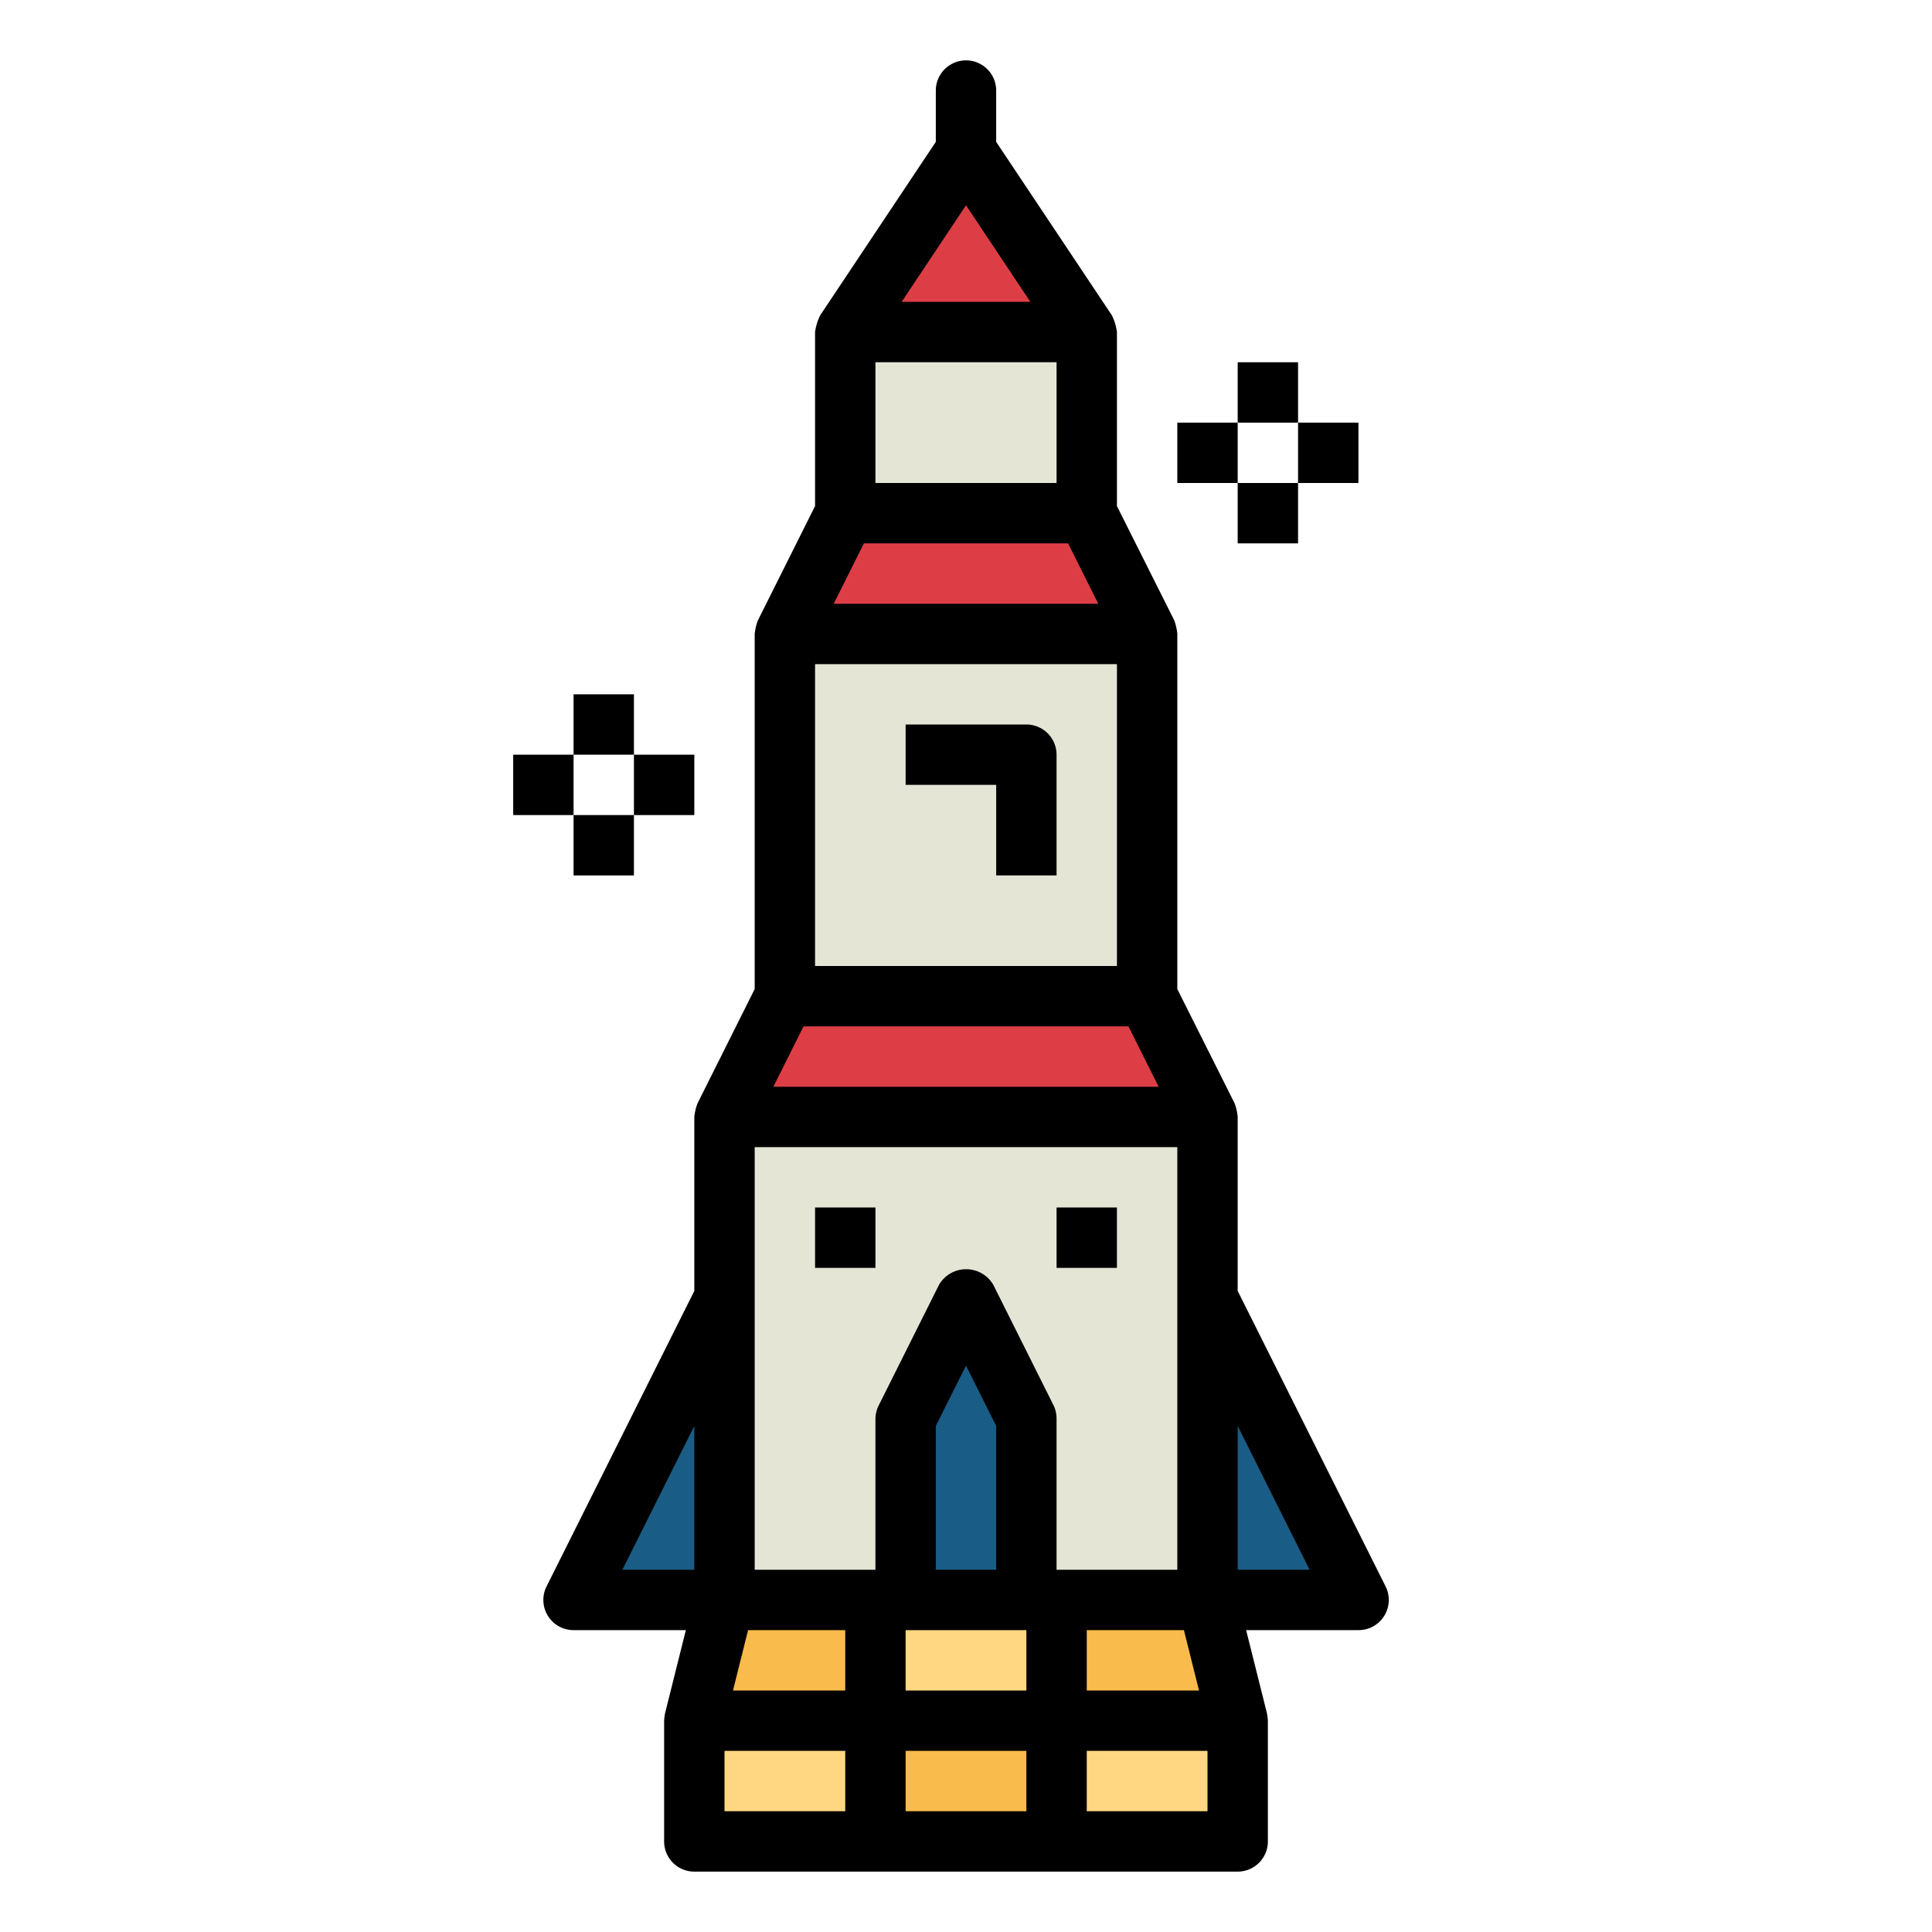 <svg height="512" viewBox="0 0 64 64" width="512" xmlns="http://www.w3.org/2000/svg"><g id="Filled_outline" data-name="Filled outline"><path d="m24 37h16v16h-16z" fill="#e5e5d6"/><path d="m29 57h6v4h-6z" fill="#f9bb4b"/><path d="m29 53h6v4h-6z" fill="#ffd782"/><path d="m23 57h6v4h-6z" fill="#ffd782" transform="matrix(-1 0 0 -1 52 118)"/><path d="m23 57h6v-4h-5z" fill="#f9bb4b"/><path d="m35 57h6v4h-6z" fill="#ffd782"/><path d="m41 57h-6v-4h5z" fill="#f9bb4b"/><path d="m24 53h-5l5-10z" fill="#195c85"/><path d="m40 53h5l-5-10z" fill="#195c85"/><path d="m40 37h-16l2-4h12z" fill="#dd3e46"/><path d="m26 21h12v12h-12z" fill="#e5e5d6"/><path d="m38 21h-12l2-4h8z" fill="#dd3e46"/><path d="m36 11h-8l4-6z" fill="#dd3e46"/><path d="m28 11h8v6h-8z" fill="#e5e5d6"/><path d="m34 53h-4v-6l2-4 2 4z" fill="#195c85"/><path d="m17 25h2v2h-2z"/><path d="m45.9 52.553-4.9-9.789v-5.764a1.792 1.792 0 0 0 -.1-.447l-1.9-3.789v-11.764a1.792 1.792 0 0 0 -.1-.447l-1.9-3.789v-5.764a1.769 1.769 0 0 0 -.168-.555l-3.832-5.745v-1.7a1 1 0 0 0 -2 0v1.7l-3.832 5.748a1.769 1.769 0 0 0 -.168.552v5.764l-1.895 3.789a1.792 1.792 0 0 0 -.105.447v11.764l-1.895 3.789a1.792 1.792 0 0 0 -.105.447v5.764l-4.895 9.789a1 1 0 0 0 .895 1.447h3.72l-.69 2.757a2.016 2.016 0 0 0 -.03.243v4a1 1 0 0 0 1 1h18a1 1 0 0 0 1-1v-4a2.016 2.016 0 0 0 -.03-.243l-.69-2.757h3.72a1 1 0 0 0 .9-1.447zm-6.181 3.447h-3.719v-2h3.219zm-14.938-2h3.219v2h-3.719zm8.219-2h-2v-4.764l1-2 1 2zm-3 2h4v2h-4zm5-2v-5a1 1 0 0 0 -.1-.447l-2-4a1.042 1.042 0 0 0 -1.79 0l-2 4a1 1 0 0 0 -.11.447v5h-4v-14h14v14zm-3-45.2 2.132 3.2h-4.264zm-3 5.2h6v4h-6zm-.382 6h6.764l1 2h-8.764zm-1.618 4h10v10h-10zm-.382 12h10.764l1 2h-12.764zm-3.618 13.236v4.764h-2.382zm1 10.764h4v2h-4zm6 0h4v2h-4zm10 2h-4v-2h4zm1-8v-4.764l2.382 4.764z"/><path d="m27 40h2v2h-2z"/><path d="m35 40h2v2h-2z"/><path d="m41 12h2v2h-2z"/><path d="m41 16h2v2h-2z"/><path d="m39 14h2v2h-2z"/><path d="m43 14h2v2h-2z"/><path d="m19 23h2v2h-2z"/><path d="m19 27h2v2h-2z"/><path d="m21 25h2v2h-2z"/><path d="m34 24h-4v2h3v3h2v-4a1 1 0 0 0 -1-1z"/></g></svg>